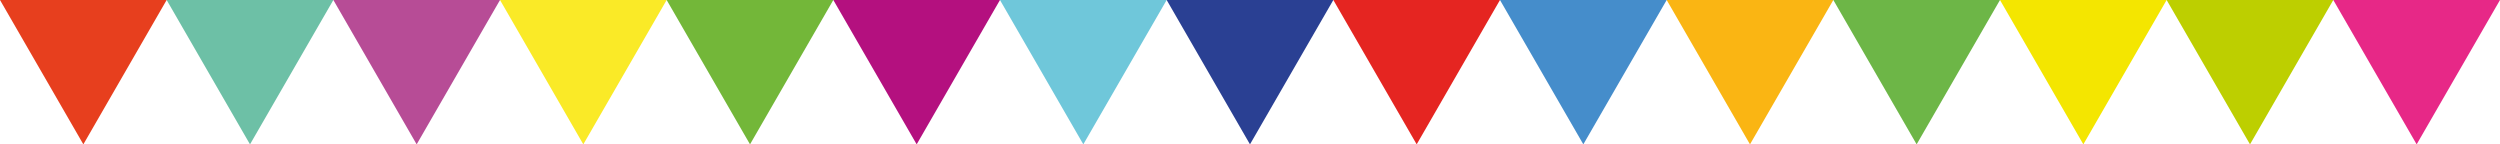 <svg id="Layer_1" data-name="Layer 1" xmlns="http://www.w3.org/2000/svg" viewBox="0 0 501.19 28.94"><defs><style>.cls-1{fill:#6dc0a6;}.cls-2{fill:#e73f1e;}.cls-3{fill:#faea27;}.cls-4{fill:#b74c96;}.cls-5{fill:#b4107f;}.cls-6{fill:#73b739;}.cls-7{fill:#2a4093;}.cls-8{fill:#6fc7da;}.cls-9{fill:#e52521;}.cls-10{fill:#fab513;}.cls-11{fill:#458dcb;}.cls-12{fill:#6db647;}.cls-13{fill:#bdcf00;}.cls-14{fill:#e72887;}.cls-15{fill:#f4e600;}</style></defs><title>header</title><polygon class="cls-1" points="50.12 28.94 66.83 0 33.41 0 50.12 28.94"/><polygon class="cls-2" points="16.71 28.94 33.41 0 0 0 16.71 28.94"/><polygon class="cls-3" points="116.94 28.94 133.65 0 100.24 0 116.94 28.94"/><polygon class="cls-4" points="83.53 28.94 100.24 0 66.83 0 83.53 28.94"/><polygon class="cls-5" points="183.77 28.94 200.47 0 167.06 0 183.77 28.94"/><polygon class="cls-6" points="150.36 28.94 167.06 0 133.65 0 150.36 28.94"/><polygon class="cls-7" points="250.59 28.94 267.3 0 233.89 0 250.59 28.94"/><polygon class="cls-8" points="217.18 28.94 233.89 0 200.47 0 217.18 28.94"/><polygon class="cls-9" points="284.01 28.94 300.71 0 267.3 0 284.01 28.94"/><polygon class="cls-10" points="350.83 28.94 367.54 0 334.13 0 350.83 28.94"/><polygon class="cls-11" points="317.42 28.94 334.13 0 300.71 0 317.42 28.94"/><polygon class="cls-12" points="384.24 28.94 400.95 0 367.54 0 384.24 28.94"/><polygon class="cls-13" points="451.07 28.94 467.77 0 434.36 0 451.07 28.94"/><polygon class="cls-14" points="484.48 28.94 501.19 0 467.77 0 484.48 28.94"/><polygon class="cls-15" points="417.66 28.94 434.36 0 400.95 0 417.66 28.94"/></svg>